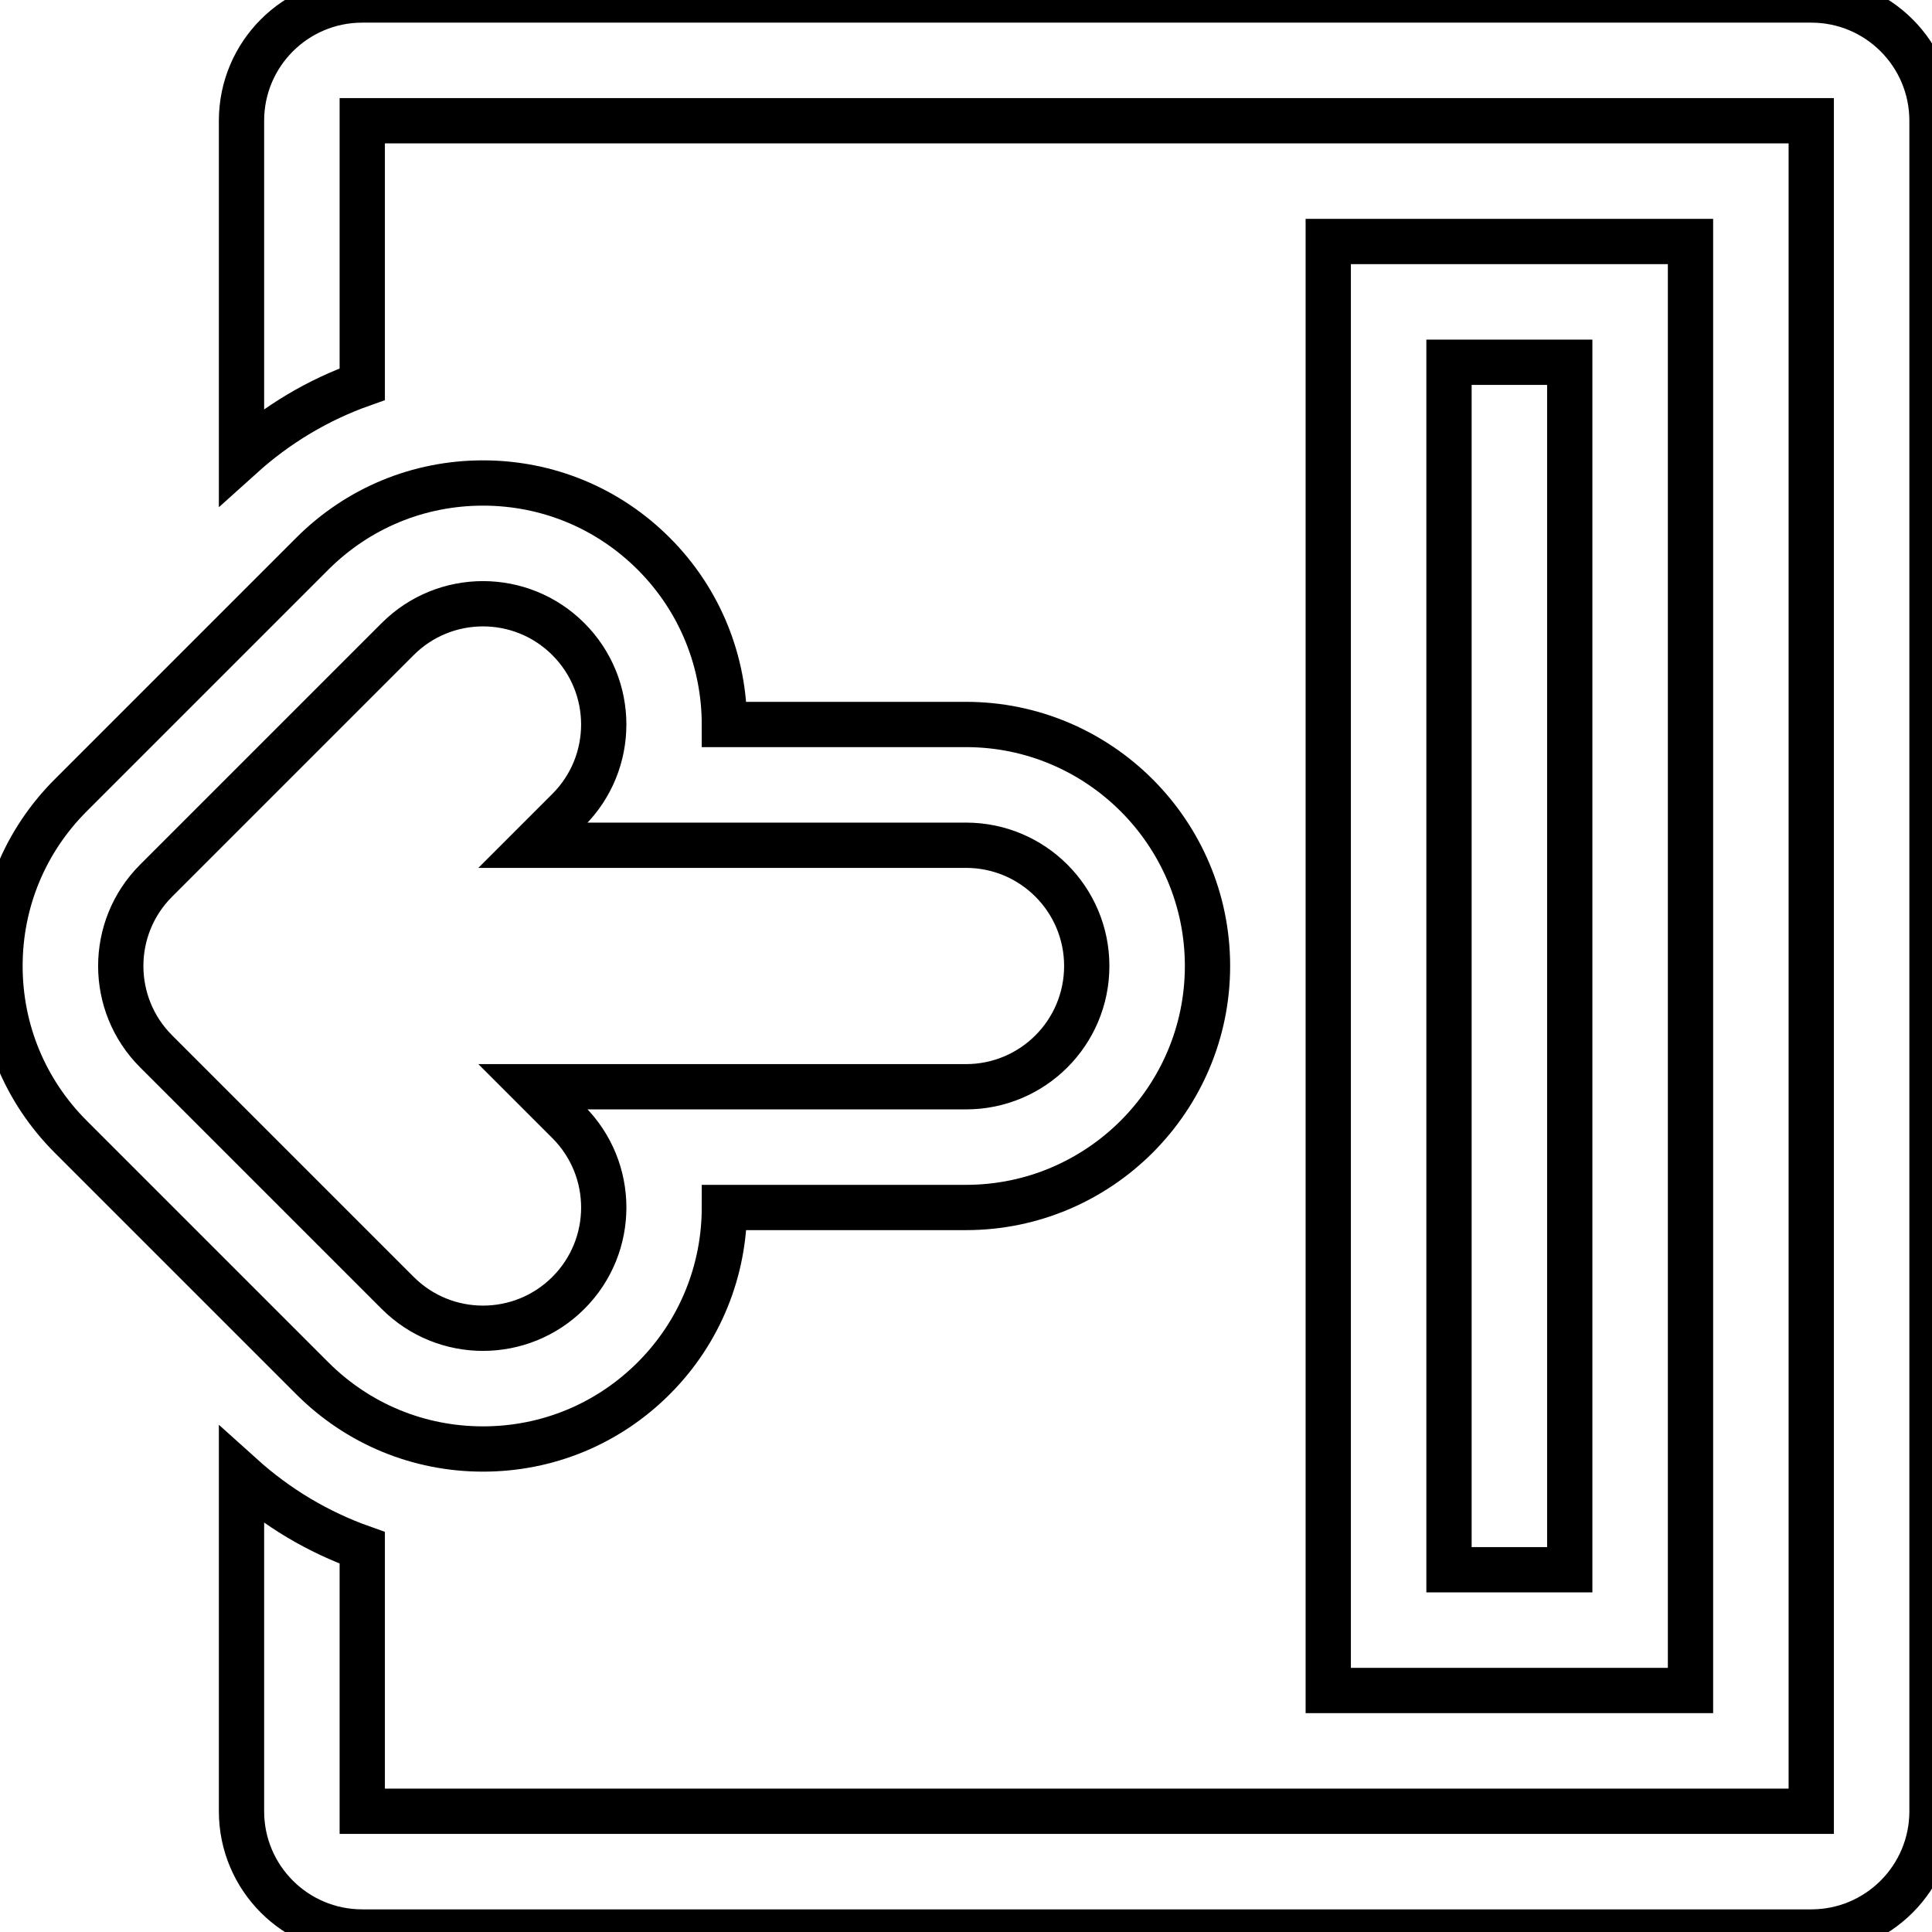 <svg version="1.1" id="Layer_1" xmlns="http://www.w3.org/2000/svg" xmlns:xlink="http://www.w3.org/1999/xlink" x="0px" y="0px"
	 width="35" height="35" viewBox="0 0 128 128" enable-background="new 0 0 128 128" xml:space="preserve">
	  <defs>
        <style>
            .cls-1{fill:none;stroke:#000;stroke-linecap:round;stroke-width:3px}
        </style>
    </defs>
<g>
	<g>
		<path class="cls-1" d="M120,0H24c-4.422,0-8,3.582-8,8v22.234c2.367-2.133,5.063-3.738,8-4.781V8h96v112H24v-17.453
			c-2.938-1.043-5.633-2.648-8-4.781V120c0,4.418,3.578,8,8,8h96c4.422,0,8-3.582,8-8V8C128,3.582,124.422,0,120,0z M88,16v96h24V16
			H88z M104,104h-8V24h8V104z M32,96c4.273,0,8.289-1.664,11.313-4.688c3.117-3.117,4.68-7.215,4.68-11.313H64
			c8.82,0,16-7.176,16-16c0-8.82-7.18-16-16-16H47.992c0-4.098-1.563-8.195-4.68-11.313C40.289,33.664,36.273,32,32,32
			s-8.289,1.664-11.313,4.688l-16,16C1.664,55.711,0,59.727,0,64s1.664,8.289,4.688,11.313l16,16C23.711,94.336,27.727,96,32,96z
			 M10.344,58.344l16-16C27.906,40.781,29.953,40,32,40s4.094,0.781,5.656,2.344c3.125,3.125,3.125,8.188,0,11.313L35.313,56H64
			c4.422,0,8,3.582,8,8s-3.578,8-8,8H35.313l2.344,2.344c3.125,3.125,3.125,8.188,0,11.313C36.094,87.219,34.047,88,32,88
			s-4.094-0.781-5.656-2.344l-16-16C7.219,66.531,7.219,61.469,10.344,58.344z"/>
	</g>
</g>
</svg>
